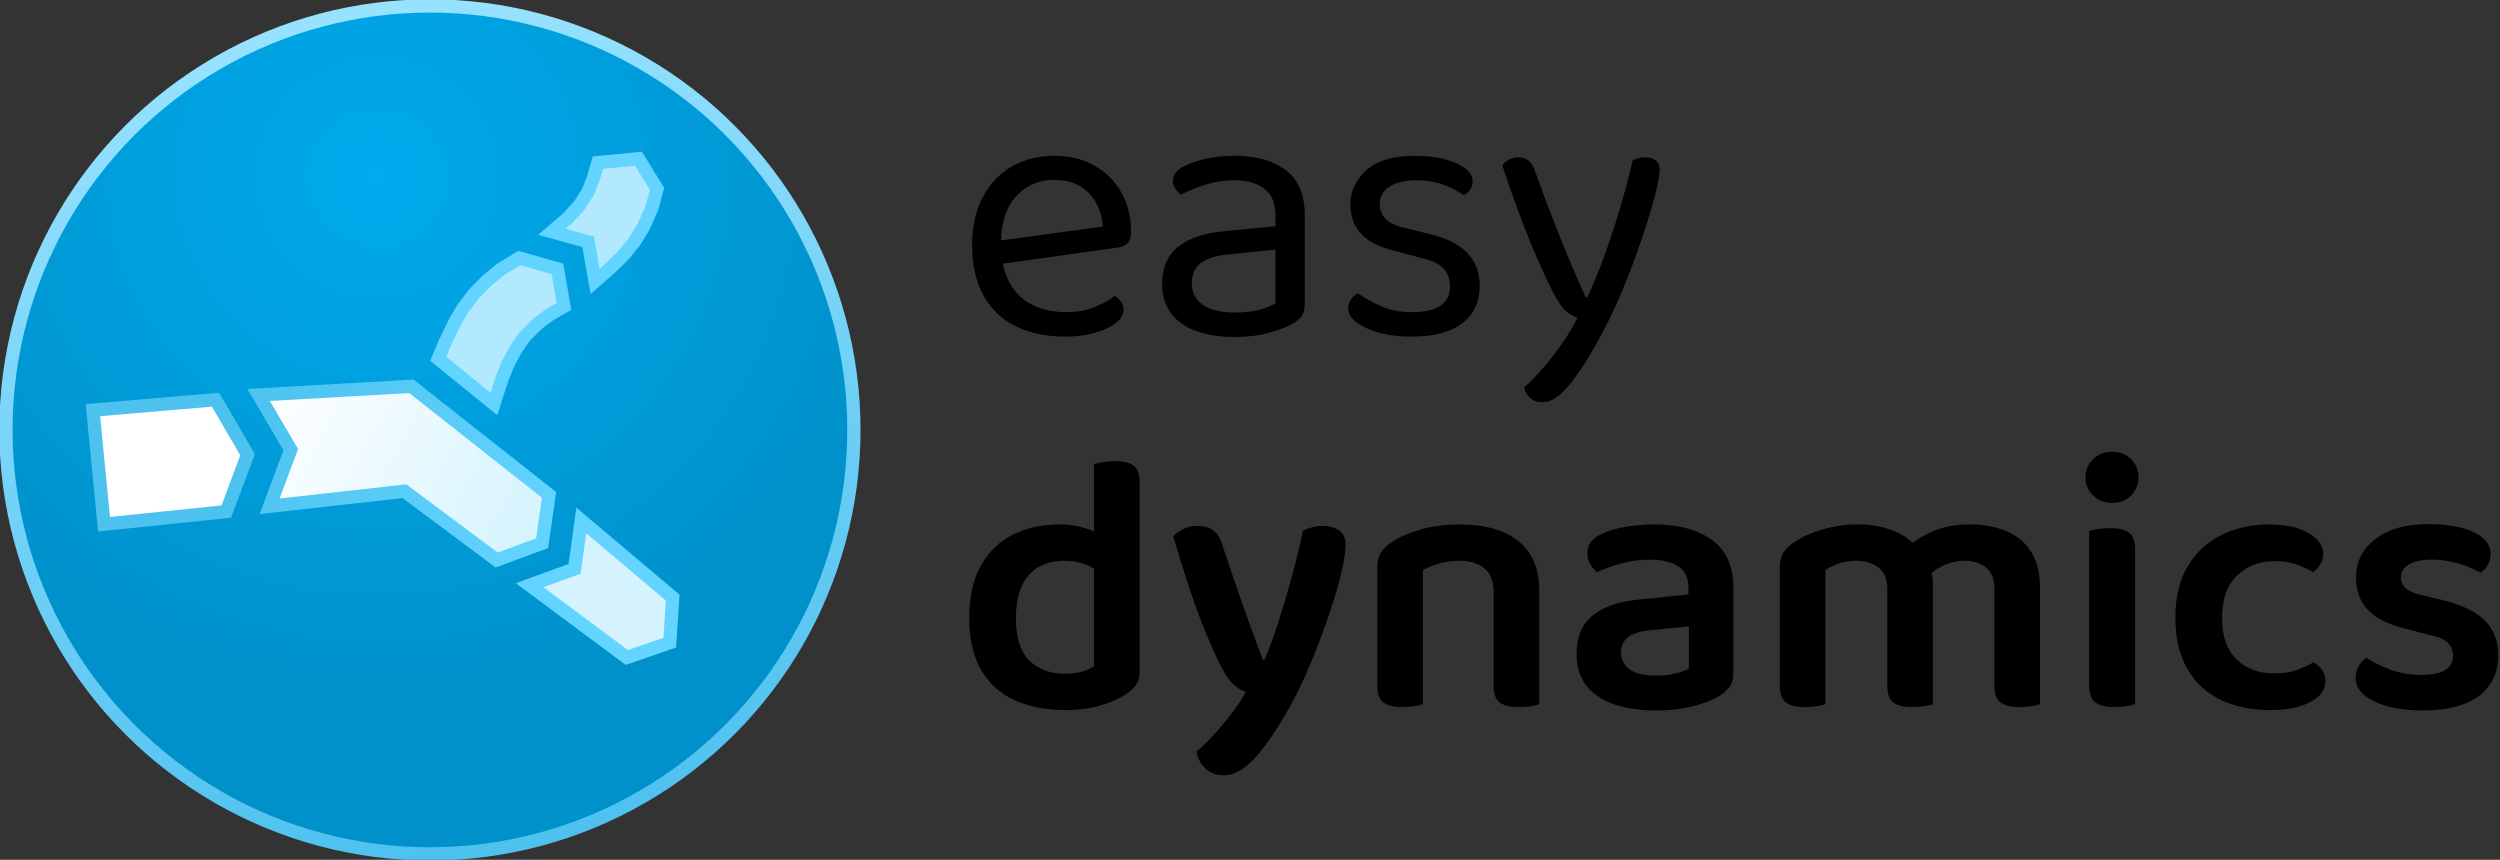 <?xml version="1.0" encoding="utf-8"?>
<svg viewBox="0 0 189 65" xmlns="http://www.w3.org/2000/svg" xmlns:bx="https://boxy-svg.com" height="65px">
  <rect x="0" y="0" width="189" height="65" fill="#333333" stroke="none"/>
  <defs>
    <radialGradient id="gradient-1" gradientUnits="userSpaceOnUse" cx="152.286" cy="126.898" r="330" gradientTransform="matrix(0.638, -1.092, 1.097, 0.642, 52.656, 215.402)">
      <stop offset="0" style="stop-color: rgb(0, 170, 237);"/>
      <stop offset="1" style="stop-color: rgb(0, 145, 202);"/>
    </radialGradient>
    <linearGradient id="gradient-0" gradientUnits="userSpaceOnUse" x1="330" y1="0" x2="330" y2="660" gradientTransform="matrix(0.981, -0.195, 0.196, 0.983, -58.734, 67.666)">
      <stop offset="0" style="stop-color: rgb(152, 226, 255);"/>
      <stop offset="1" style="stop-color: rgb(78, 193, 239);"/>
    </linearGradient>
    <bx:grid x="0" y="0" width="190" height="80"/>
    <bx:guide x="42.609" y="40.606" angle="0"/>
    <bx:guide x="43.239" y="40.601" angle="90"/>
    <linearGradient gradientUnits="userSpaceOnUse" x1="40.615" y1="36.706" x2="40.615" y2="49.816" id="gradient-2" gradientTransform="matrix(0.465, -0.886, 1.628, 0.854, -48.887, 41.948)">
      <stop offset="0" style="stop-color: rgb(255, 255, 255);"/>
      <stop offset="1" style="stop-color: rgb(212, 243, 255);"/>
    </linearGradient>
    <linearGradient gradientUnits="userSpaceOnUse" x1="40.615" y1="36.706" x2="40.615" y2="49.816" id="gradient-3" gradientTransform="matrix(0.462, -0.887, 1.632, 0.851, -49.05, 42.157)">
      <stop offset="0" style="stop-color: rgb(78, 195, 239);"/>
      <stop offset="1" style="stop-color: rgb(99, 211, 255);"/>
    </linearGradient>
  </defs>
  <g transform="matrix(0.342, 0, 0, 0.342, -0.561, 0.222)">
    <g transform="matrix(0.284, 0, 0, 0.284, -233.253, -232.584)" style="transform-origin: 329.929px 326.968px;">
      <title>Logo</title>
      <circle style="fill: url(&quot;#gradient-1&quot;); stroke: url(&quot;#gradient-0&quot;); paint-order: fill; stroke-width: 10.312px;" cx="329.929" cy="326.968" r="330">
        <title>Main circle</title>
      </circle>
      <g transform="matrix(10.313, 0, 0, 10.313, -109.238, -85.533)">
        <path style="stroke: rgb(78, 194, 239); fill: rgb(255, 255, 255);" d="M 17.147 38.507 L 17.989 47.117 L 27.215 46.161 L 28.821 41.865 L 26.401 37.718 L 17.147 38.507 Z"/>
        <path style="fill: url(&quot;#gradient-2&quot;); stroke: url(&quot;#gradient-3&quot;);" d="M 29.657 37.361 L 41.181 36.706 L 51.573 44.901 L 51.054 48.55 L 47.621 49.816 L 40.657 44.623 L 30.485 45.763 L 32.081 41.486 L 29.657 37.361 Z"/>
        <path style="fill: rgb(212, 243, 255); stroke: rgb(99, 211, 255);" d="M 54.007 46.831 L 53.505 50.483 L 50.109 51.718 L 57.446 57.176 L 60.687 56.054 L 60.907 52.654 L 54.007 46.831 Z"/>
        <path style="stroke: rgb(99, 211, 255); fill: rgb(179, 233, 255);" d="M 43.211 34.628 L 43.589 33.715 L 44.023 32.774 L 44.517 31.775 L 45.095 30.797 L 45.928 29.712 L 46.891 28.725 L 47.931 27.878 L 49.321 27.026 L 52.212 27.846 L 52.699 30.678 L 51.576 31.328 L 50.746 31.952 L 49.73 32.952 L 49.05 33.937 L 48.48 35.01 L 48.067 36.029 L 47.733 37.03 L 47.414 38.037 L 43.211 34.628 Z"/>
        <path style="stroke: rgb(99, 211, 255); fill: rgb(179, 233, 255);" d="M 51.788 25.044 L 54.527 25.804 L 55.048 28.78 L 56.176 27.797 L 57.187 26.81 L 58.018 25.793 L 58.726 24.626 L 59.327 23.27 L 59.726 21.807 L 58.319 19.526 L 55.26 19.827 L 54.932 20.967 L 54.501 22.06 L 53.847 23.076 L 52.966 24.033 L 51.788 25.044 Z"/>
      </g>
    </g>
    <g transform="matrix(1, 0, 0, 1, -3.849, -4.564)" style="">
      <title>Text</title>
      <path d="M 224.881 62.515 L 224.553 57.355 L 249.287 53.997 Q 248.959 49.493 246.175 46.585 Q 243.39 43.678 238.476 43.678 Q 233.398 43.678 230.081 47.323 Q 226.764 50.967 226.764 57.765 L 226.764 59.567 Q 227.338 66.119 231.064 69.517 Q 234.791 72.916 241.261 72.916 Q 244.7 72.916 247.485 71.77 Q 250.27 70.623 251.908 69.313 Q 252.809 69.886 253.341 70.664 Q 253.873 71.442 253.873 72.425 Q 253.873 73.981 252.112 75.332 Q 250.352 76.684 247.444 77.503 Q 244.537 78.322 240.933 78.322 Q 234.627 78.322 229.999 76.029 Q 225.372 73.735 222.874 69.19 Q 220.376 64.644 220.376 58.092 Q 220.376 53.424 221.727 49.78 Q 223.079 46.135 225.495 43.596 Q 227.911 41.057 231.269 39.706 Q 234.627 38.355 238.558 38.355 Q 243.554 38.355 247.362 40.484 Q 251.171 42.613 253.341 46.422 Q 255.511 50.23 255.511 55.144 Q 255.511 56.946 254.692 57.724 Q 253.873 58.502 252.399 58.666 Z M 278.523 72.998 Q 281.963 72.998 284.215 72.302 Q 286.468 71.606 287.451 70.951 L 287.451 59.075 L 277.295 60.14 Q 273.036 60.468 270.989 62.024 Q 268.941 63.58 268.941 66.528 Q 268.941 69.558 271.357 71.278 Q 273.773 72.998 278.523 72.998 Z M 278.442 38.355 Q 285.567 38.355 289.744 41.549 Q 293.921 44.743 293.921 51.622 L 293.921 71.033 Q 293.921 72.834 293.224 73.776 Q 292.528 74.718 291.136 75.537 Q 289.17 76.602 285.894 77.503 Q 282.618 78.404 278.523 78.404 Q 270.825 78.404 266.607 75.373 Q 262.389 72.343 262.389 66.61 Q 262.389 61.287 265.952 58.461 Q 269.514 55.635 275.821 55.062 L 287.451 53.916 L 287.451 51.622 Q 287.451 47.527 284.994 45.644 Q 282.537 43.76 278.36 43.76 Q 275.002 43.76 271.93 44.743 Q 268.859 45.726 266.484 46.954 Q 265.829 46.381 265.297 45.603 Q 264.764 44.825 264.764 44.006 Q 264.764 41.876 267.139 40.73 Q 269.351 39.583 272.258 38.969 Q 275.166 38.355 278.442 38.355 Z M 332.576 67.183 Q 332.576 72.425 328.727 75.373 Q 324.878 78.322 317.588 78.322 Q 311.364 78.322 307.433 76.397 Q 303.502 74.472 303.502 72.179 Q 303.502 71.196 304.034 70.255 Q 304.566 69.313 305.631 68.739 Q 307.842 70.296 310.791 71.606 Q 313.739 72.916 317.507 72.916 Q 326.024 72.916 326.024 67.183 Q 326.024 64.808 324.591 63.293 Q 323.158 61.778 320.373 61.123 L 313.575 59.321 Q 308.579 58.092 306.286 55.513 Q 303.993 52.933 303.993 49.083 Q 303.993 44.743 307.515 41.549 Q 311.036 38.355 318.244 38.355 Q 322.093 38.355 324.959 39.133 Q 327.826 39.911 329.423 41.18 Q 331.02 42.45 331.02 43.924 Q 331.02 44.988 330.488 45.807 Q 329.955 46.626 329.054 47.036 Q 328.072 46.381 326.557 45.603 Q 325.041 44.825 322.994 44.292 Q 320.946 43.76 318.489 43.76 Q 314.886 43.76 312.674 45.152 Q 310.463 46.545 310.463 49.083 Q 310.463 50.885 311.733 52.237 Q 313.002 53.588 315.787 54.243 L 321.438 55.635 Q 327.007 56.946 329.792 59.771 Q 332.576 62.597 332.576 67.183 Z M 348.956 68.821 Q 347.564 66.201 345.598 61.737 Q 343.632 57.273 341.544 51.745 Q 339.456 46.217 337.572 40.484 Q 338.145 39.665 339.087 39.174 Q 340.029 38.682 341.094 38.682 Q 342.486 38.682 343.387 39.419 Q 344.288 40.156 344.861 41.876 Q 347.318 48.756 350.021 55.554 Q 352.723 62.351 355.999 69.64 L 356.327 69.64 Q 358.047 66.201 359.931 61.041 Q 361.814 55.881 363.534 50.148 Q 365.254 44.415 366.401 39.337 Q 366.974 39.092 367.67 38.887 Q 368.366 38.682 369.185 38.682 Q 370.578 38.682 371.478 39.378 Q 372.379 40.074 372.379 41.467 Q 372.379 42.777 371.642 45.848 Q 370.905 48.92 369.636 52.974 Q 368.366 57.028 366.687 61.573 Q 365.008 66.119 363.084 70.5 Q 361.159 74.882 359.193 78.404 Q 355.426 85.365 352.314 89.092 Q 349.202 92.818 346.581 92.818 Q 344.697 92.818 343.673 91.835 Q 342.65 90.852 342.404 89.542 Q 344.206 87.986 346.458 85.406 Q 348.71 82.826 350.799 79.837 Q 352.887 76.848 354.198 74.145 Q 352.805 73.735 351.618 72.671 Q 350.43 71.606 348.956 68.821 Z" style="line-height: 191.825px; text-wrap-mode: nowrap;"/>
      <path d="M 247.344 151.213 L 247.344 125.497 L 257.418 125.497 L 257.418 152.278 Q 257.418 154.08 256.64 155.267 Q 255.862 156.455 254.142 157.52 Q 252.176 158.83 248.778 159.854 Q 245.379 160.878 241.038 160.878 Q 234.568 160.878 229.777 158.707 Q 224.986 156.537 222.365 151.991 Q 219.744 147.446 219.744 140.485 Q 219.744 133.359 222.406 128.773 Q 225.068 124.186 229.572 122.016 Q 234.077 119.846 239.564 119.846 Q 242.594 119.846 245.092 120.583 Q 247.59 121.32 249.146 122.303 L 249.146 130.902 Q 247.836 129.674 245.706 128.773 Q 243.577 127.872 240.792 127.872 Q 237.762 127.872 235.305 129.141 Q 232.848 130.411 231.456 133.236 Q 230.063 136.062 230.063 140.566 Q 230.063 146.955 233.012 149.903 Q 235.96 152.851 240.956 152.851 Q 243.167 152.851 244.724 152.36 Q 246.28 151.869 247.344 151.213 Z M 257.418 127.544 L 247.344 127.626 L 247.344 106.496 Q 247.918 106.332 249.187 106.087 Q 250.457 105.841 251.849 105.841 Q 254.797 105.841 256.108 106.865 Q 257.418 107.888 257.418 110.509 Z M 275 150.476 Q 273.69 147.774 272.011 143.72 Q 270.332 139.666 268.53 134.301 Q 266.728 128.937 264.844 122.467 Q 265.745 121.484 267.138 120.829 Q 268.53 120.173 270.168 120.173 Q 272.297 120.173 273.649 121.115 Q 275 122.057 275.737 124.514 Q 277.867 130.902 280.037 137.127 Q 282.207 143.351 284.664 149.821 L 284.992 149.821 Q 286.548 146.218 288.104 141.344 Q 289.66 136.471 291.093 131.23 Q 292.527 125.988 293.509 121.238 Q 294.492 120.747 295.557 120.46 Q 296.622 120.173 297.85 120.173 Q 299.898 120.173 301.413 121.115 Q 302.928 122.057 302.928 124.268 Q 302.928 126.234 302.232 129.469 Q 301.536 132.704 300.307 136.635 Q 299.079 140.566 297.482 144.825 Q 295.885 149.084 294.124 153.056 Q 292.363 157.028 290.561 160.222 Q 286.384 167.675 282.862 171.484 Q 279.341 175.292 276.065 175.292 Q 273.526 175.292 271.929 173.777 Q 270.332 172.262 270.004 170.05 Q 271.806 168.494 273.813 166.324 Q 275.819 164.154 277.703 161.697 Q 279.586 159.24 280.897 156.865 Q 279.505 156.455 278.112 155.186 Q 276.72 153.916 275 150.476 Z M 345.741 134.424 L 345.741 142.368 L 335.667 142.368 L 335.667 134.833 Q 335.667 131.23 333.62 129.551 Q 331.572 127.872 328.132 127.872 Q 325.594 127.872 323.587 128.486 Q 321.58 129.1 320.024 129.919 L 320.024 142.368 L 309.951 142.368 L 309.951 129.264 Q 309.951 127.299 310.77 126.029 Q 311.589 124.76 313.227 123.695 Q 315.684 122.057 319.574 120.951 Q 323.464 119.846 328.214 119.846 Q 336.486 119.846 341.114 123.531 Q 345.741 127.217 345.741 134.424 Z M 309.951 138.355 L 320.024 138.355 L 320.024 159.567 Q 319.369 159.813 318.141 160.018 Q 316.912 160.222 315.438 160.222 Q 312.653 160.222 311.302 159.199 Q 309.951 158.175 309.951 155.554 Z M 335.667 138.355 L 345.741 138.355 L 345.741 159.567 Q 345.168 159.813 343.898 160.018 Q 342.629 160.222 341.236 160.222 Q 338.37 160.222 337.019 159.199 Q 335.667 158.175 335.667 155.554 Z M 371.526 153.261 Q 373.983 153.261 375.949 152.77 Q 377.915 152.278 378.816 151.705 L 378.816 142.368 L 370.707 143.187 Q 367.35 143.433 365.589 144.62 Q 363.828 145.808 363.828 148.101 Q 363.828 150.476 365.712 151.869 Q 367.595 153.261 371.526 153.261 Z M 371.117 119.846 Q 379.143 119.846 383.893 123.245 Q 388.644 126.643 388.644 133.933 L 388.644 152.77 Q 388.644 154.735 387.702 155.882 Q 386.76 157.028 385.286 157.929 Q 382.992 159.24 379.471 160.1 Q 375.949 160.96 371.526 160.96 Q 363.336 160.96 358.668 157.806 Q 354 154.653 354 148.429 Q 354 142.942 357.481 140.034 Q 360.961 137.127 367.595 136.471 L 378.734 135.325 L 378.734 133.851 Q 378.734 130.575 376.481 129.1 Q 374.229 127.626 370.134 127.626 Q 366.94 127.626 363.91 128.445 Q 360.879 129.264 358.504 130.411 Q 357.685 129.756 357.03 128.609 Q 356.375 127.462 356.375 126.234 Q 356.375 123.286 359.651 121.893 Q 361.944 120.829 365.015 120.337 Q 368.087 119.846 371.117 119.846 Z M 432.753 132.95 L 432.753 142.286 L 422.68 142.286 L 422.68 134.096 Q 422.68 130.902 420.755 129.387 Q 418.83 127.872 415.882 127.872 Q 413.753 127.872 411.992 128.486 Q 410.231 129.1 409.002 129.919 L 409.002 142.286 L 398.929 142.286 L 398.929 129.264 Q 398.929 127.299 399.748 126.029 Q 400.567 124.76 402.205 123.695 Q 404.744 121.975 408.47 120.91 Q 412.197 119.846 416.21 119.846 Q 420.223 119.846 423.581 121.074 Q 426.939 122.303 429.068 124.678 Q 429.641 125.169 430.133 125.661 Q 430.624 126.152 430.952 126.807 Q 431.689 128.036 432.221 129.633 Q 432.753 131.23 432.753 132.95 Z M 456.423 133.769 L 456.423 142.286 L 446.349 142.286 L 446.349 134.096 Q 446.349 130.902 444.547 129.387 Q 442.745 127.872 439.715 127.872 Q 437.504 127.872 435.415 128.773 Q 433.327 129.674 431.853 131.148 L 426.775 125.005 Q 429.314 122.876 432.753 121.361 Q 436.193 119.846 440.943 119.846 Q 445.284 119.846 448.806 121.238 Q 452.328 122.63 454.375 125.743 Q 456.423 128.855 456.423 133.769 Z M 398.929 138.355 L 409.002 138.355 L 409.002 159.567 Q 408.347 159.813 407.119 160.018 Q 405.89 160.222 404.416 160.222 Q 401.631 160.222 400.28 159.199 Q 398.929 158.175 398.929 155.554 Z M 422.68 138.355 L 432.753 138.355 L 432.753 159.567 Q 432.098 159.813 430.829 160.018 Q 429.559 160.222 428.167 160.222 Q 425.301 160.222 423.99 159.199 Q 422.68 158.175 422.68 155.554 Z M 446.349 138.355 L 456.423 138.355 L 456.423 159.567 Q 455.849 159.813 454.58 160.018 Q 453.31 160.222 451.918 160.222 Q 449.052 160.222 447.7 159.199 Q 446.349 158.175 446.349 155.554 Z M 466.486 109.444 Q 466.486 107.069 468.165 105.431 Q 469.844 103.793 472.383 103.793 Q 475.004 103.793 476.601 105.431 Q 478.198 107.069 478.198 109.444 Q 478.198 111.738 476.601 113.417 Q 475.004 115.096 472.383 115.096 Q 469.844 115.096 468.165 113.417 Q 466.486 111.738 466.486 109.444 Z M 467.305 138.109 L 477.461 138.109 L 477.461 159.567 Q 476.806 159.813 475.577 160.018 Q 474.349 160.222 472.874 160.222 Q 470.09 160.222 468.698 159.199 Q 467.305 158.175 467.305 155.554 Z M 477.461 143.269 L 467.305 143.269 L 467.305 121.32 Q 467.96 121.074 469.23 120.869 Q 470.499 120.665 471.974 120.665 Q 474.84 120.665 476.15 121.688 Q 477.461 122.712 477.461 125.415 Z M 508.227 127.954 Q 503.313 127.954 499.996 131.148 Q 496.679 134.342 496.679 140.485 Q 496.679 146.545 499.873 149.657 Q 503.067 152.77 508.145 152.77 Q 511.175 152.77 513.264 151.991 Q 515.352 151.213 516.908 150.313 Q 518.137 151.05 518.833 152.073 Q 519.529 153.097 519.529 154.571 Q 519.529 157.356 516.171 159.117 Q 512.813 160.878 507.326 160.878 Q 501.101 160.878 496.392 158.625 Q 491.683 156.373 489.021 151.787 Q 486.359 147.2 486.359 140.485 Q 486.359 133.523 489.185 128.937 Q 492.011 124.35 496.72 122.098 Q 501.429 119.846 507.08 119.846 Q 512.486 119.846 515.762 121.729 Q 519.038 123.613 519.038 126.398 Q 519.038 127.626 518.382 128.691 Q 517.727 129.756 516.826 130.411 Q 515.188 129.428 513.141 128.691 Q 511.093 127.954 508.227 127.954 Z M 557.744 148.756 Q 557.744 154.489 553.485 157.724 Q 549.226 160.96 541.118 160.96 Q 534.566 160.96 530.389 158.994 Q 526.213 157.028 526.213 153.752 Q 526.213 152.36 526.868 151.172 Q 527.523 149.985 528.588 149.33 Q 530.881 150.804 533.911 151.951 Q 536.941 153.097 540.791 153.097 Q 547.752 153.097 547.752 148.838 Q 547.752 147.037 546.524 145.931 Q 545.295 144.825 542.756 144.334 L 538.088 143.105 Q 532.109 141.795 529.202 139.01 Q 526.294 136.226 526.294 131.557 Q 526.294 126.398 530.553 123.081 Q 534.812 119.764 542.347 119.764 Q 546.278 119.764 549.39 120.542 Q 552.502 121.32 554.263 122.794 Q 556.024 124.268 556.024 126.316 Q 556.024 127.708 555.41 128.814 Q 554.796 129.919 553.813 130.493 Q 552.83 129.919 551.151 129.223 Q 549.472 128.527 547.343 128.077 Q 545.213 127.626 543.084 127.626 Q 539.89 127.626 538.047 128.65 Q 536.204 129.674 536.204 131.557 Q 536.204 132.95 537.269 133.933 Q 538.334 134.915 540.873 135.489 L 545.05 136.471 Q 551.683 138.028 554.714 141.017 Q 557.744 144.006 557.744 148.756 Z" style="line-height: 191.825px; text-wrap-mode: nowrap;"/>
    </g>
  </g>
</svg>